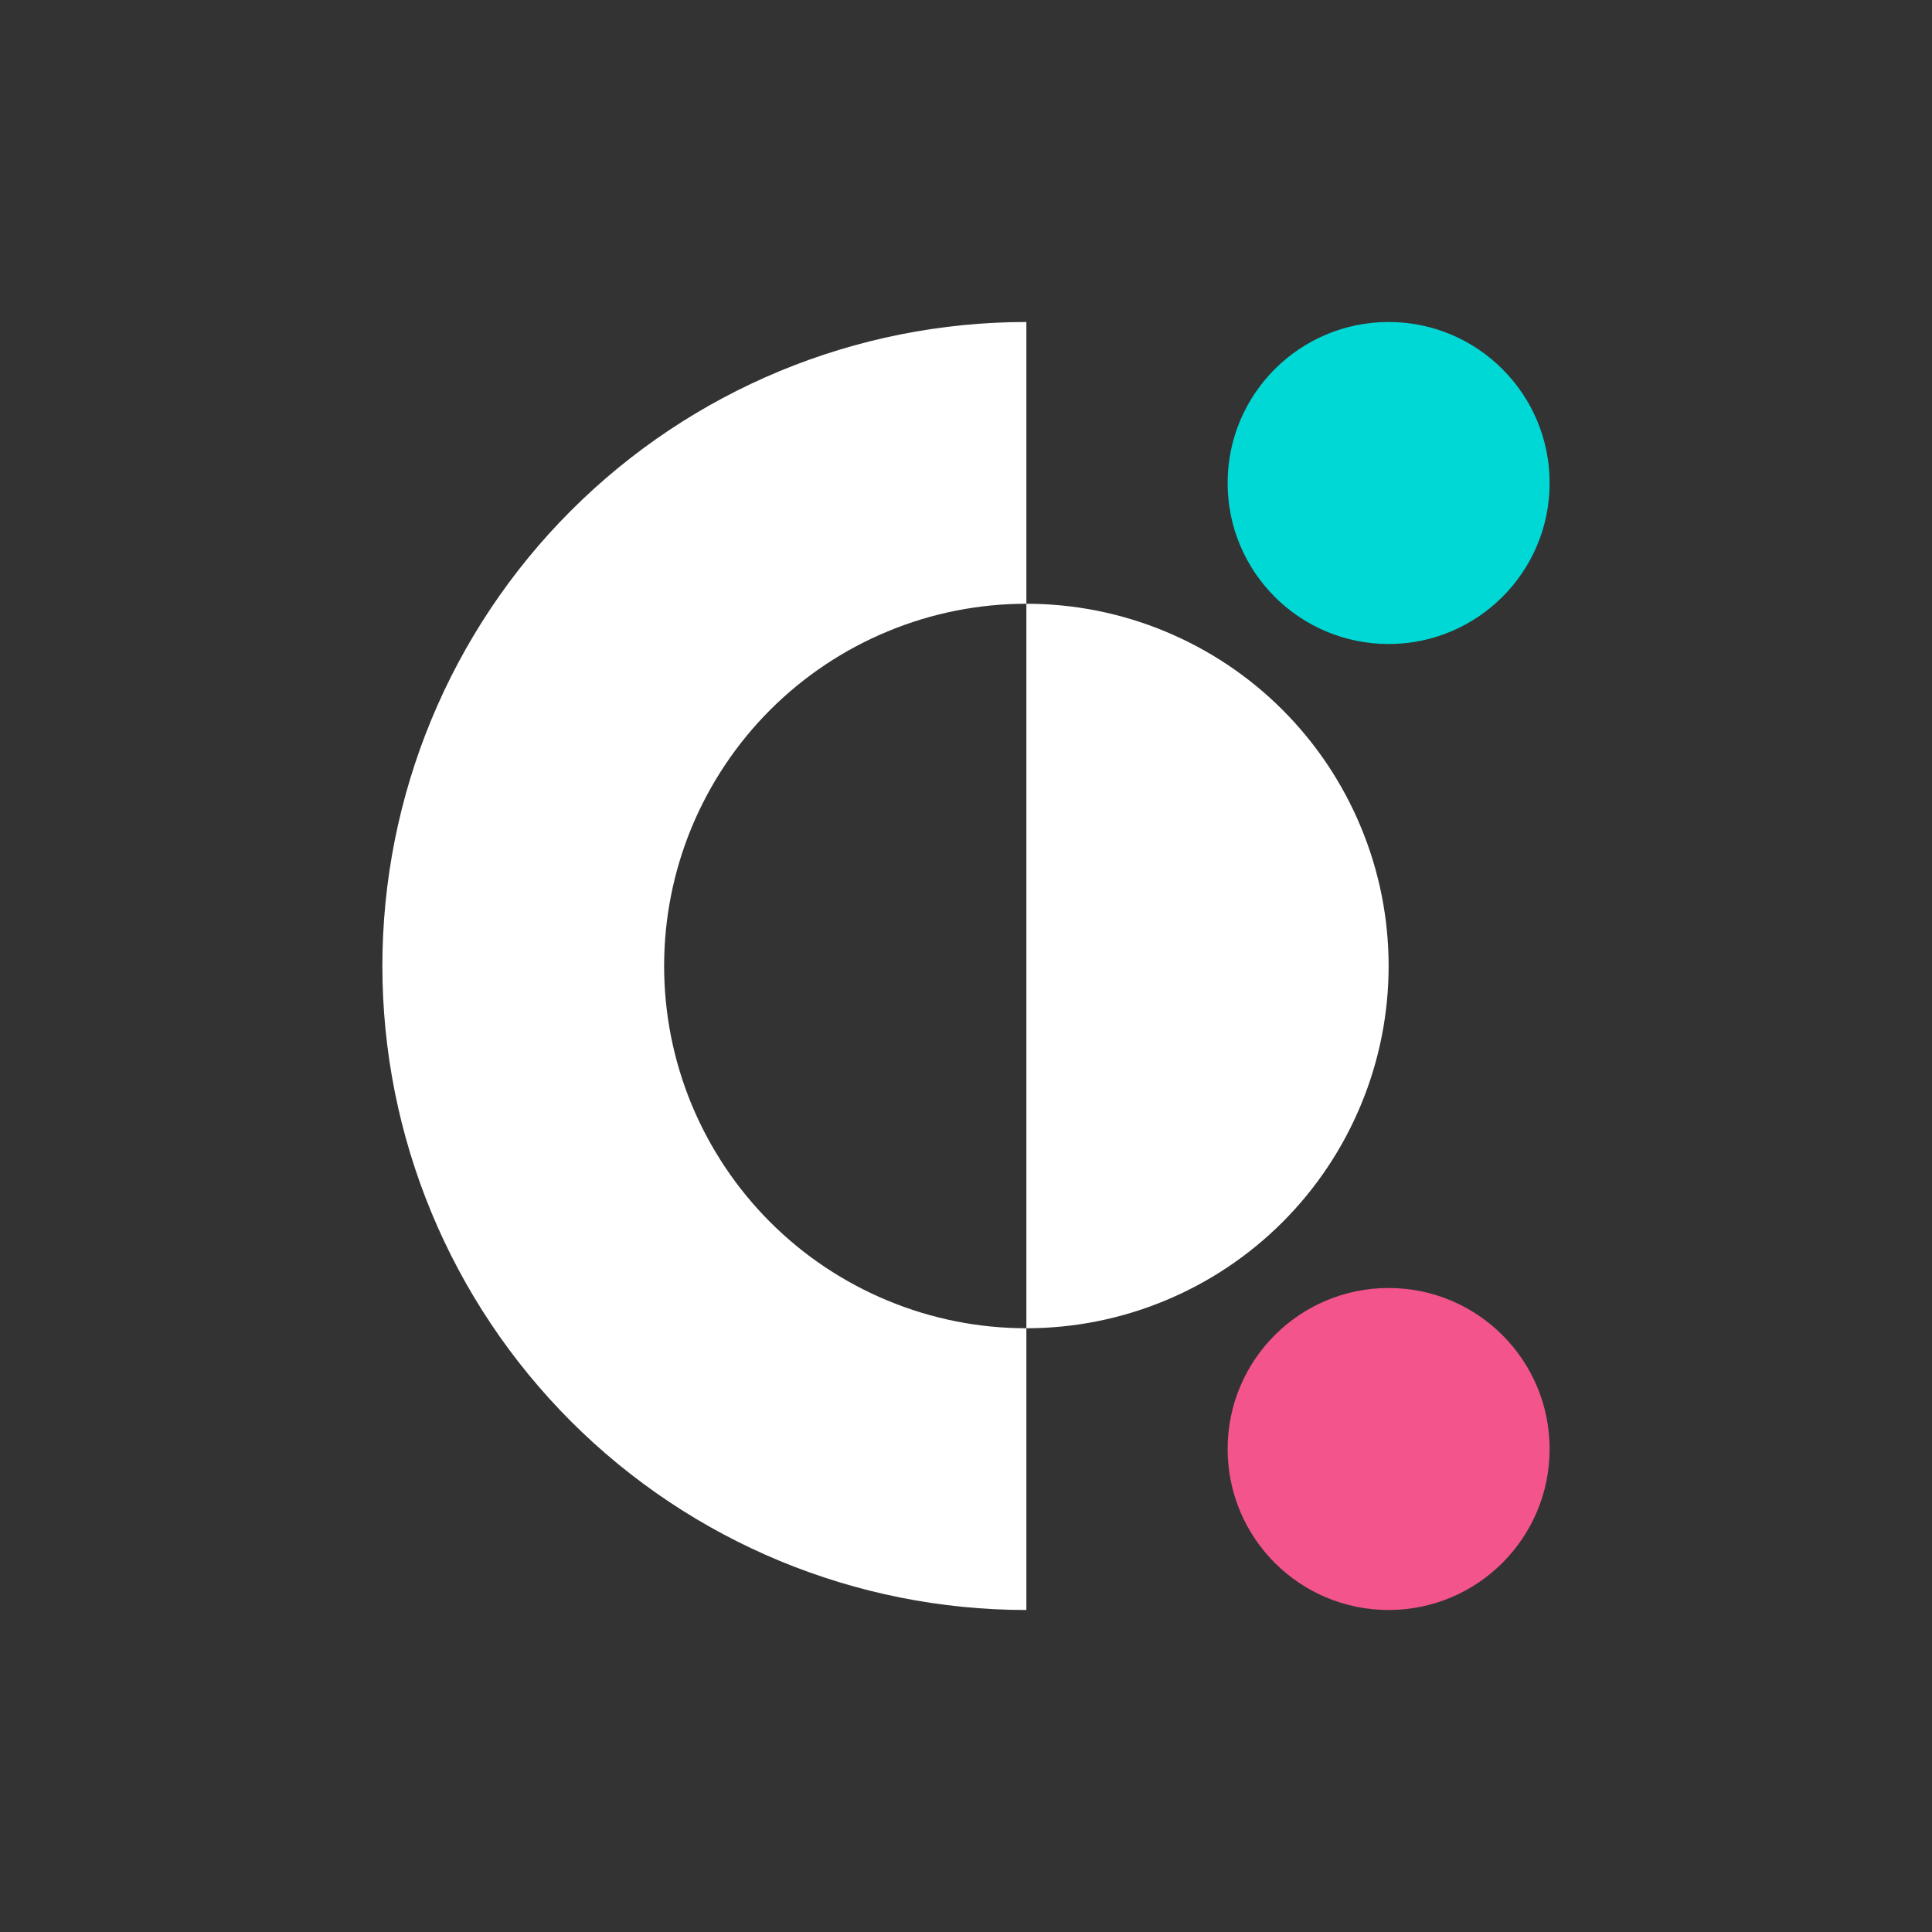 <svg width="24" height="24" viewBox="0 0 24 24" fill="none" xmlns="http://www.w3.org/2000/svg">
<rect x="0" y="0" width="24" height="24" fill="#333333" stroke="none"/>
<path d="M12.75 4C10.628 4 8.593 4.843 7.093 6.343C5.593 7.843 4.75 9.878 4.75 12C4.75 14.122 5.593 16.156 7.093 17.657C8.593 19.157 10.628 20 12.75 20V16.5C12.159 16.5 11.574 16.384 11.028 16.157C10.482 15.931 9.986 15.6 9.568 15.182C9.15 14.764 8.819 14.268 8.592 13.722C8.366 13.176 8.25 12.591 8.25 12C8.25 11.409 8.366 10.824 8.592 10.278C8.819 9.732 9.15 9.236 9.568 8.818C9.986 8.4 10.482 8.069 11.028 7.843C11.574 7.616 12.159 7.5 12.75 7.5V4ZM12.75 16.5C13.341 16.5 13.926 16.384 14.472 16.157C15.018 15.931 15.514 15.6 15.932 15.182C16.35 14.764 16.681 14.268 16.907 13.722C17.134 13.176 17.25 12.591 17.25 12C17.25 11.409 17.134 10.824 16.907 10.278C16.681 9.732 16.35 9.236 15.932 8.818C15.514 8.4 15.018 8.069 14.472 7.843C13.926 7.616 13.341 7.5 12.75 7.5" fill="white"/>
<path d="M17.25 8C18.354 8 19.25 7.105 19.25 6C19.25 4.895 18.354 4 17.25 4C16.145 4 15.25 4.895 15.25 6C15.25 7.105 16.145 8 17.25 8Z" fill="#00D8D5"/>
<path d="M17.25 20C18.354 20 19.25 19.105 19.25 18C19.25 16.895 18.354 16 17.25 16C16.145 16 15.25 16.895 15.25 18C15.25 19.105 16.145 20 17.25 20Z" fill="#F2548B"/>
</svg>
